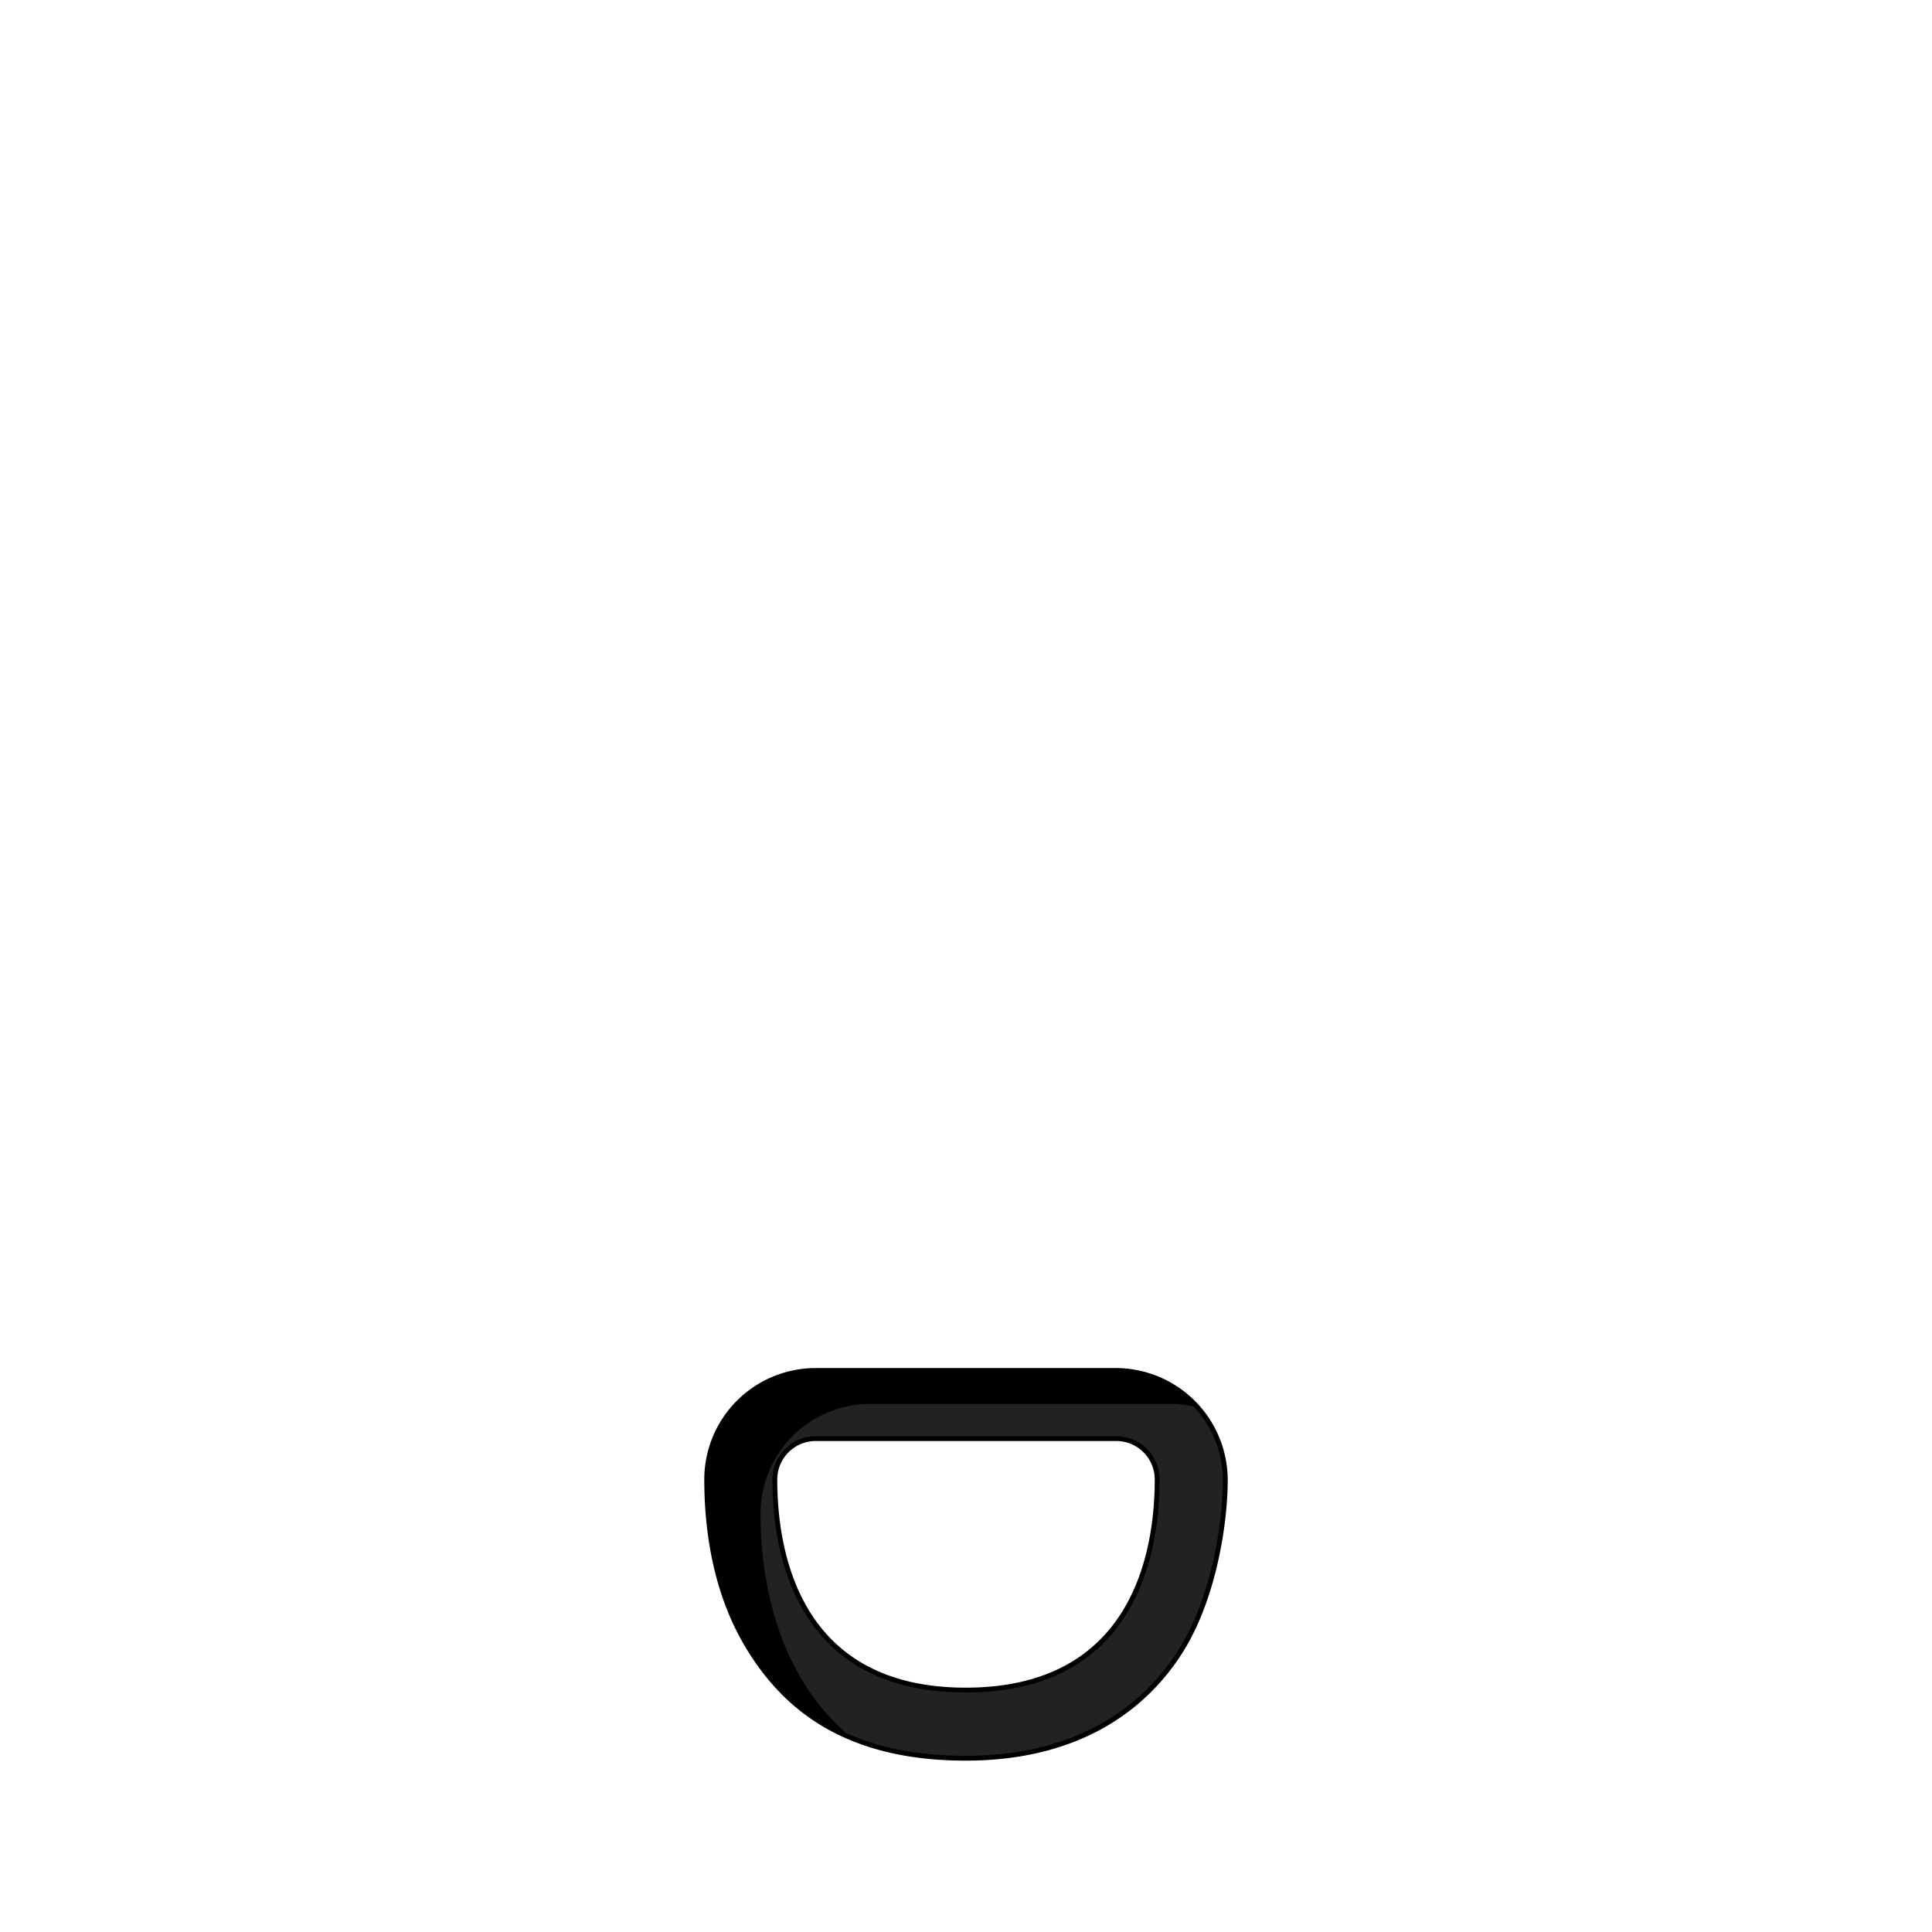<svg xmlns="http://www.w3.org/2000/svg" viewBox="0 0 283.5 283.5"><path d="M163.7,201.1h-44a16,16,0,0,0-16,16c0,6.6,1,16.2,6.1,24.6S123.6,258,141.7,258s27.4-8.8,31.9-16.3,6.2-18,6.2-24.6A16.1,16.1,0,0,0,163.7,201.1Zm-22,46.9c-24.8,0-28-20.4-28-30.9a6,6,0,0,1,6-6h44a6,6,0,0,1,6.1,6C169.8,227.6,166.6,248,141.7,248Z" fill="#222" stroke="#000" stroke-linecap="round" stroke-linejoin="round" stroke-width="0.71"/><path d="M117.8,246.7c-5.1-8.4-6.2-18-6.2-24.6A16.1,16.1,0,0,1,127.7,206h44a14,14,0,0,1,4.1.6,15.7,15.7,0,0,0-12.1-5.5h-44a16,16,0,0,0-16,16c0,6.6,1,16.2,6.1,24.6a32.1,32.1,0,0,0,14.8,13A32.6,32.6,0,0,1,117.8,246.7Z"/></svg>